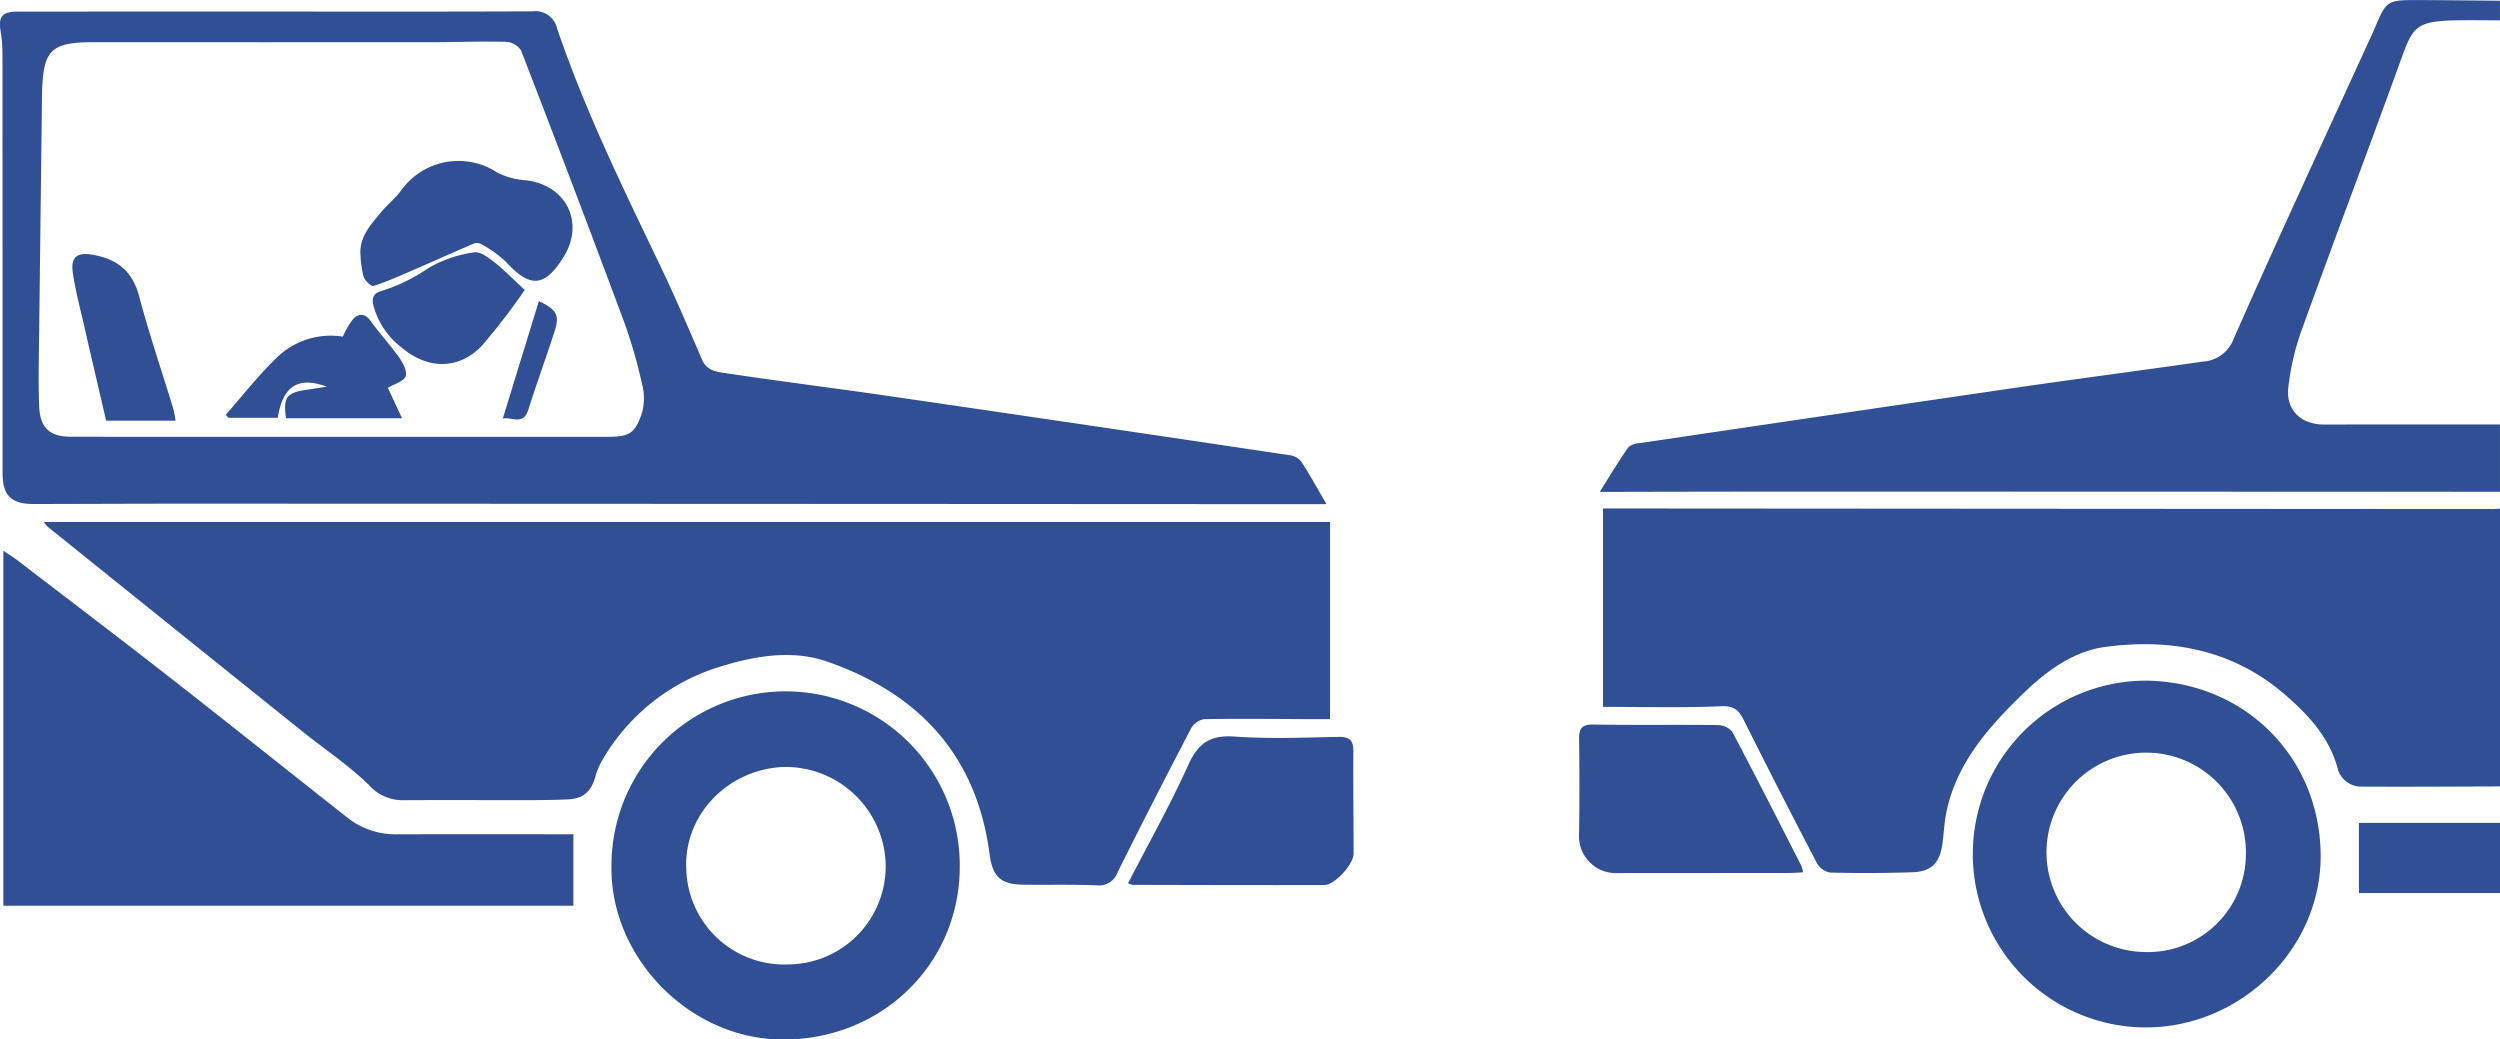 <svg xmlns="http://www.w3.org/2000/svg" viewBox="0 0 368 153"><defs><style>.cls-1{fill:#314f95;fill-rule:evenodd}</style></defs><path class="cls-1" d="M368 115.76c-6.776.02-13.552.07-20.327.03a3.555 3.555 0 0 1-3.568-2.68c-1.256-4.62-4.35-7.92-7.8-10.9-7.633-6.58-16.77-8.28-26.428-6.98-4.65.62-8.611 3.52-11.942 6.74-5.121 4.96-9.913 10.27-11.428 17.59-.319 1.54-.362 3.13-.591 4.69-.418 2.85-1.636 4.07-4.5 4.15q-6.018.195-12.042.04a2.841 2.841 0 0 1-1.935-1.41q-5.457-10.44-10.725-20.97c-.748-1.5-1.442-2.19-3.4-2.1-5.721.25-11.462.09-17.356.09v-29.2h8.064q61.473.045 122.947.08c.345 0 .69-.04 1.035-.06v40.89zm0-43.37l-98.176-.03q-15.774 0-31.549.04h-2.789c1.545-2.45 2.794-4.55 4.187-6.55a2.635 2.635 0 0 1 1.682-.62q27.9-4.14 55.81-8.22c9.027-1.31 18.074-2.49 27.1-3.78a5.15 5.15 0 0 0 4.538-3.38c6.494-14.72 13.282-29.32 19.973-43.96.229-.5.476-.99.688-1.5C351.3.01 351.299 0 356.173.01c3.941.02 7.882.06 11.823.1V3c-2.076-.01-4.151-.04-6.226-.01-6.006.09-6.573.88-8.248 5.51-4.807 13.31-9.83 26.54-14.63 39.85a37.06 37.06 0 0 0-2.059 8.77c-.334 3.31 1.946 5.37 5.221 5.37q12.971-.015 25.942-.01v9.91zm0 59.07h-20.767v-10.33H368v10.33zM195.781 76.84v29.02h-2.321c-5.4-.02-10.8-.09-16.2 0a2.74 2.74 0 0 0-1.928 1.35q-5.5 10.53-10.807 21.16a2.922 2.922 0 0 1-3.149 1.95c-3.526-.14-7.06-.05-10.591-.09-3.491-.03-4.677-1.12-5.135-4.59-1.913-14.5-10.473-23.61-23.942-28.27-5.033-1.74-10.469-.85-15.523.71a30.105 30.105 0 0 0-17.487 13.75 10.075 10.075 0 0 0-1.046 2.45c-.607 2.23-1.784 3.29-4.063 3.39-1.728.08-3.459.1-5.188.11-6.363.01-12.726-.03-19.088.01a6.536 6.536 0 0 1-5-2.24c-3-2.91-6.543-5.27-9.825-7.9Q25.743 92.605 7.023 77.54a6.829 6.829 0 0 1-.575-.7h189.329zm-.518-2.63h-7.34q-80.166-.045-160.333-.07c-7.545 0-15.091.04-22.636.05-3.334 0-4.577-1.26-4.577-4.59q0-30.66-.014-61.34A22.285 22.285 0 0 0 .09 4.59c-.357-2.13.222-2.88 2.488-2.88Q20.44 1.695 38.3 1.7c13.362 0 26.723.03 40.084-.03a3.273 3.273 0 0 1 3.633 2.55c4.057 11.94 9.587 23.25 15.032 34.6 2.231 4.65 4.26 9.4 6.3 14.14.748 1.73 2.362 1.8 3.741 2.01 8.073 1.21 16.174 2.22 24.251 3.4q29.259 4.26 58.5 8.64a2.667 2.667 0 0 1 1.7.92c1.232 1.88 2.311 3.87 3.718 6.28zM49.969 64.3H89.22c3.39 0 4.219-.39 5.259-3.46a8.1 8.1 0 0 0 .052-4.23 76.286 76.286 0 0 0-2.688-9.3Q84.396 27.315 76.689 7.4a2.826 2.826 0 0 0-2.177-1.24c-3.456-.1-6.919.04-10.379.05q-25.131.015-50.262 0c-6.428 0-7.541 1.11-7.684 7.64-.013.62-.016 1.24-.024 1.86q-.207 17.025-.409 34.06c-.037 3.37-.13 6.75.017 10.12.138 3.16 1.59 4.4 4.733 4.4q19.731.01 39.461.01zm34.434 58.5v10.52H.49V81.07c.812.55 1.432.92 2 1.35 7.509 5.76 15.047 11.47 22.5 17.29 8.7 6.79 17.31 13.69 25.98 20.51a11.38 11.38 0 0 0 7.255 2.59c8.026-.03 16.053-.01 24.08-.01H84.4zm231.45 28.44a25.525 25.525 0 1 1 .134-51.05c14.55.23 25.521 11.33 25.615 25.69.087 13.83-11.797 25.36-25.753 25.36zm-.09-11.1a14.43 14.43 0 0 0 14.828-14.27 14.676 14.676 0 1 0-14.832 14.27zm-174.489-12.1c-.263 14.26-11.882 25.23-26.452 24.97-13.519-.24-25.09-12.21-24.814-25.67a25.635 25.635 0 1 1 51.262.7zm-25.141 13.92a14.431 14.431 0 0 0 14.211-15.33 14.749 14.749 0 0 0-15.094-13.73c-8.206.38-14.622 7.15-14.229 15.02a14.426 14.426 0 0 0 15.108 14.04zm49.911-11.94c3.044-5.9 6.219-11.54 8.867-17.41 1.448-3.21 3.217-4.45 6.807-4.19 5.087.36 10.221.15 15.332.05 1.659-.03 2.174.56 2.163 2.13-.036 5.01.037 10.03.038 15.04 0 1.6-2.795 4.64-4.332 4.64-9.4.02-18.794-.01-28.191-.03a3.256 3.256 0 0 1-.688-.23zm99.359-1.61c-.793.04-1.457.09-2.12.09q-12.749.015-25.5.02a5.414 5.414 0 0 1-5.352-5.52c.083-4.74.073-9.49.011-14.23-.02-1.56.445-2.15 2.129-2.12 6.079.1 12.161 0 18.241.08a2.863 2.863 0 0 1 2.168.97c3.477 6.56 6.831 13.19 10.207 19.8a4.473 4.473 0 0 1 .213.91zM53.076 37.69c-.285-2.79 1.516-4.62 3.079-6.52.907-1.11 2.108-2 2.905-3.16a10.383 10.383 0 0 1 14.149-2.6 11.047 11.047 0 0 0 4.33 1.14c5.911.79 8.554 6.29 5.388 11.34-2.767 4.41-4.923 4.53-8.454.65a17.824 17.824 0 0 0-3.451-2.51 1.531 1.531 0 0 0-1.179-.21c-3.064 1.29-6.1 2.67-9.148 3.99-1.886.81-3.769 1.66-5.72 2.28-.325.11-1.244-.77-1.451-1.35a14.774 14.774 0 0 1-.452-3.05zm-4.954 19.23c-4.306-1.58-6.5-.03-7.235 4.58h-7.238l-.426-.43c2.428-2.76 4.7-5.68 7.326-8.24a11.419 11.419 0 0 1 9.925-3.28 11.916 11.916 0 0 1 1.563-2.66c.874-.83 1.767-.72 2.575.42 1.305 1.83 2.862 3.49 4.155 5.33.56.79 1.209 2.04.942 2.76-.275.74-1.619 1.09-2.618 1.69.5 1.06 1.226 2.63 2.089 4.48H42.1c-.431-3.07.071-3.76 3-4.19l3.018-.46zm29.127-14.24a96.746 96.746 0 0 1-6.289 8.18c-3.381 3.58-7.936 3.55-11.763.36a11.55 11.55 0 0 1-4.212-6.18c-.281-1.17-.063-1.84 1.117-2.19a25.507 25.507 0 0 0 6.957-3.39 18.368 18.368 0 0 1 6.719-2.31c.891-.17 2.139.78 3.022 1.47 1.483 1.18 2.809 2.55 4.445 4.06zM25.84 61.92H15.622c-1.074-4.63-2.146-9.2-3.192-13.78-.609-2.66-1.324-5.32-1.713-8.01-.332-2.3.63-3.01 2.865-2.64 3.579.6 5.9 2.36 6.884 6.07 1.494 5.62 3.37 11.13 5.07 16.69a16.528 16.528 0 0 1 .3 1.67zm53.489-17.6c2.637 1.27 3.079 2.08 2.291 4.51-1.248 3.85-2.642 7.65-3.861 11.51-.738 2.34-2.441.98-3.746 1.28 1.787-5.84 3.548-11.56 5.312-17.3z"/></svg>